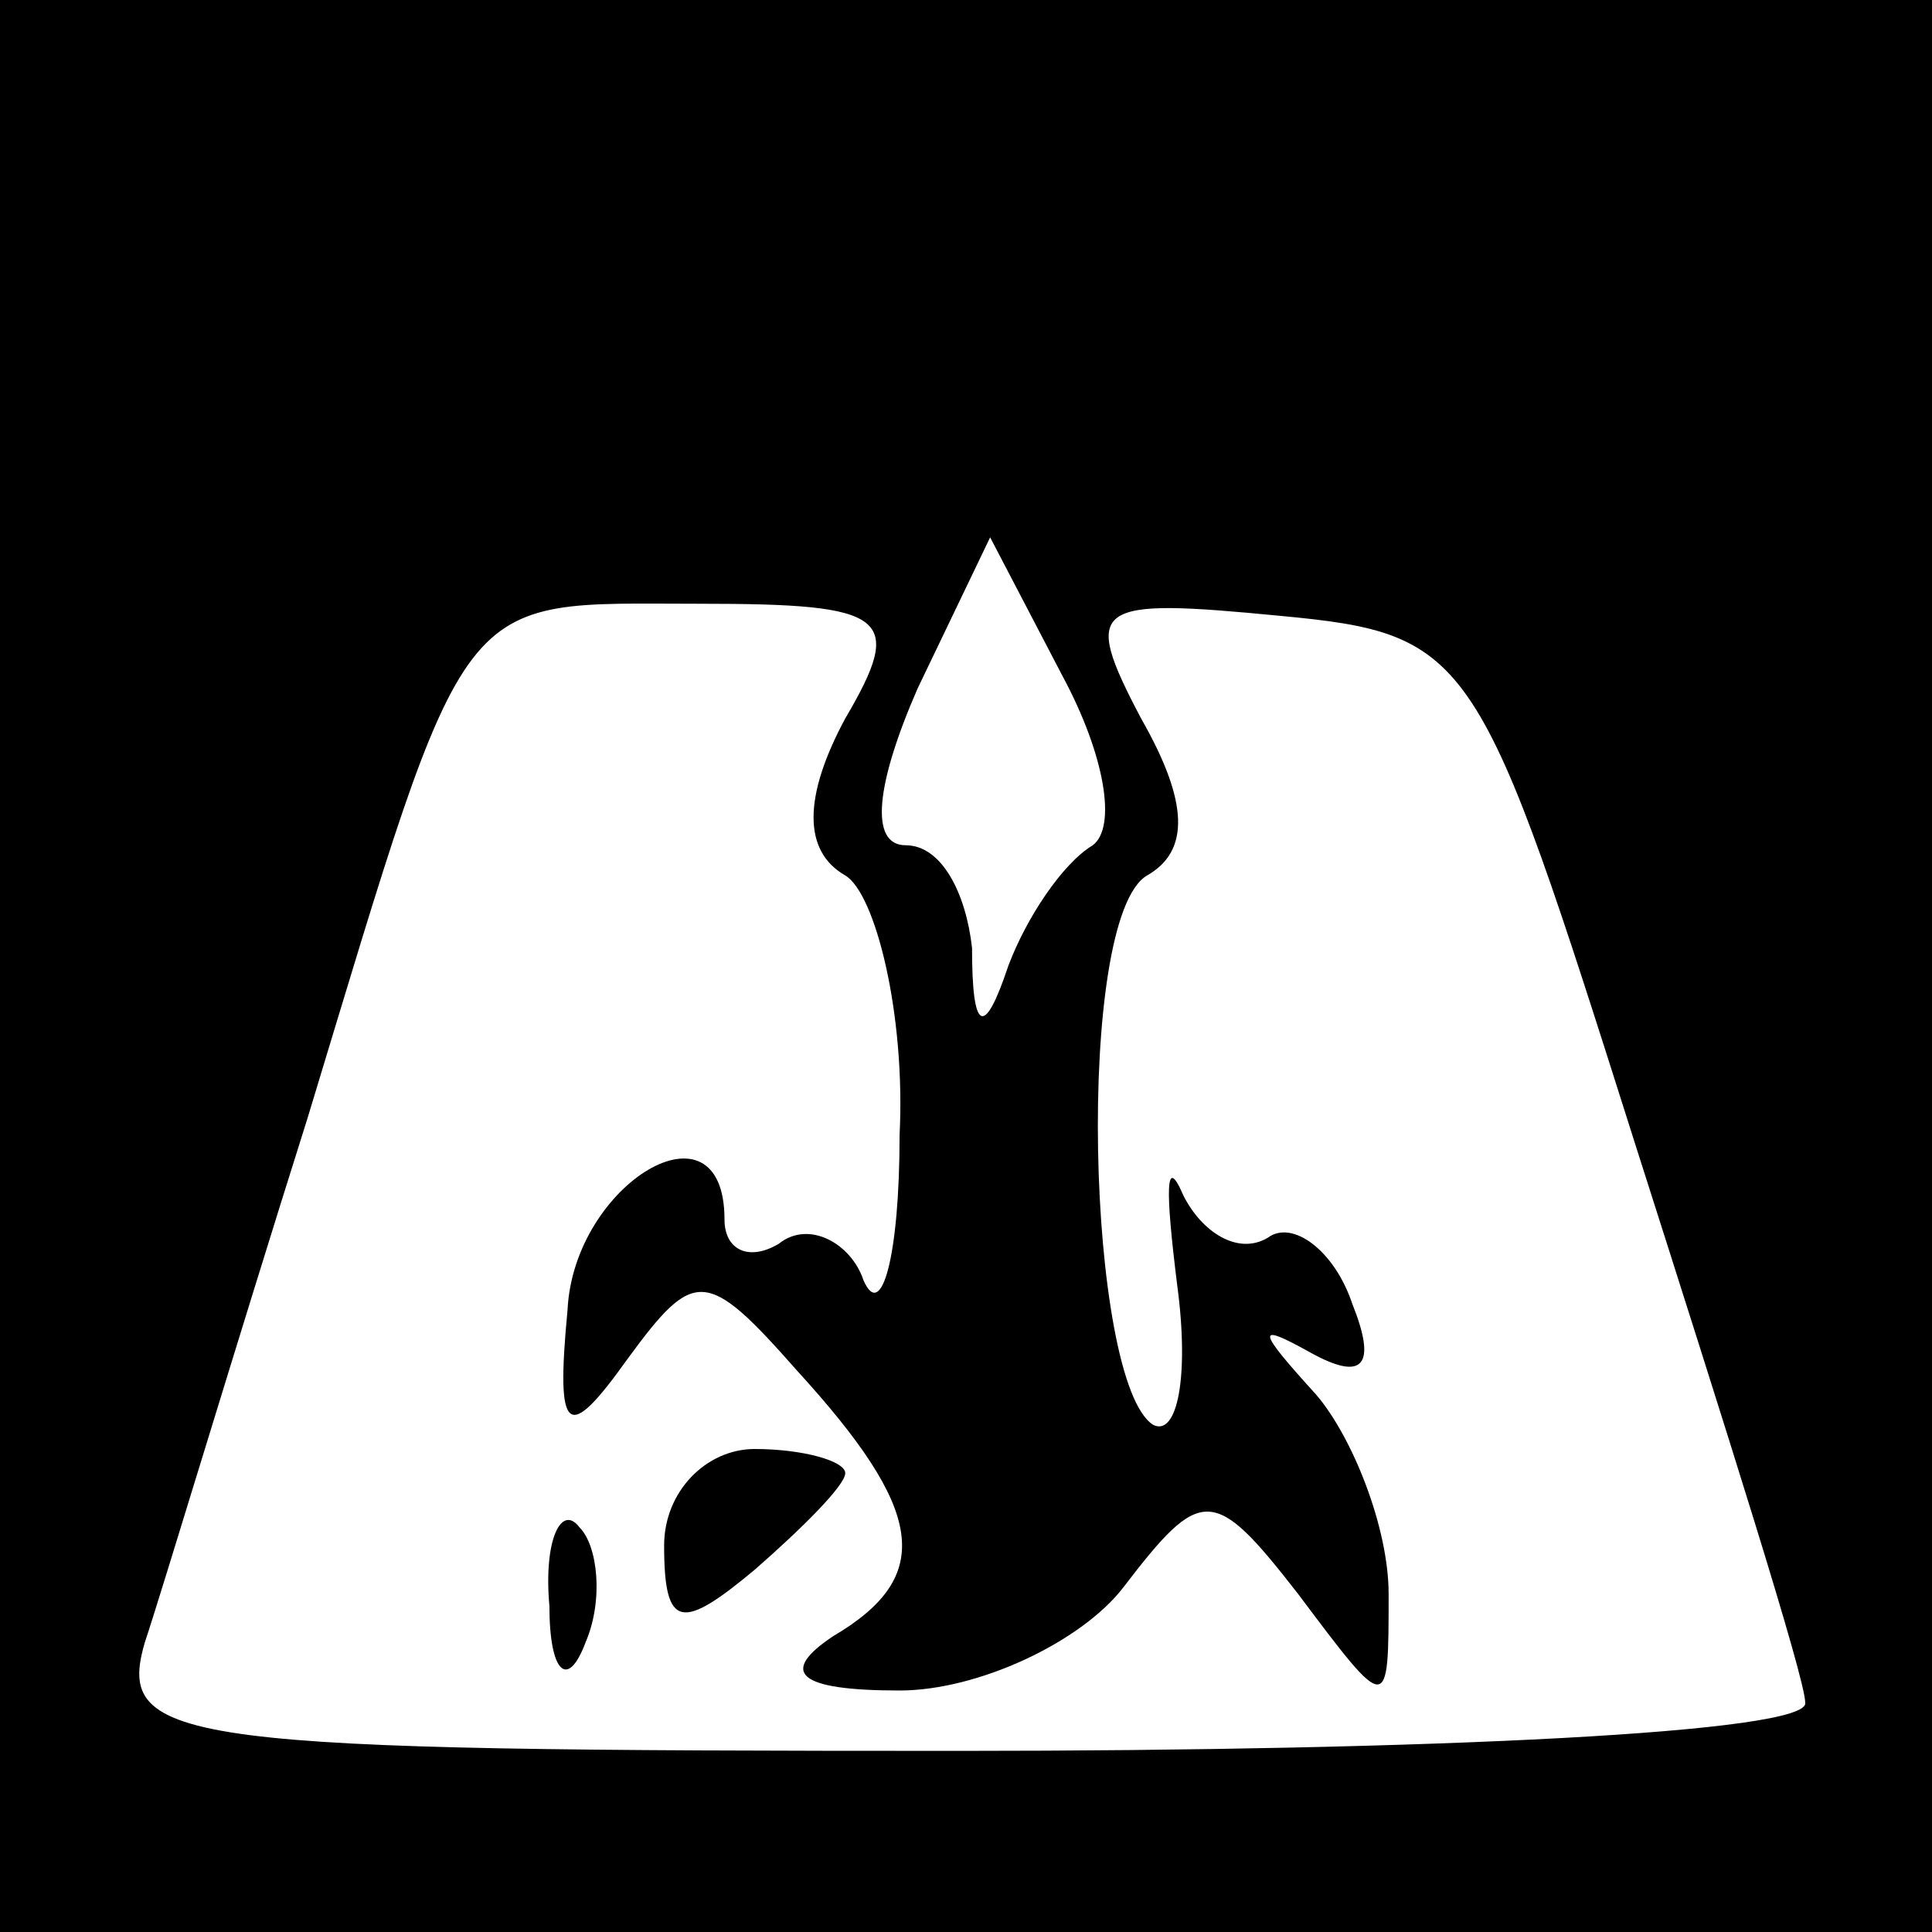 <?xml version="1.0" standalone="no"?>
<!DOCTYPE svg PUBLIC "-//W3C//DTD SVG 20010904//EN"
 "http://www.w3.org/TR/2001/REC-SVG-20010904/DTD/svg10.dtd">
<svg version="1.0" xmlns="http://www.w3.org/2000/svg"
 width="32pt" height="32pt" viewBox="0 0 32 32"
 preserveAspectRatio="xMidYMid meet">
<rect x="0" y="0" width="32" height="32" fill="#808080" stroke="none"/>
<g transform="translate(0,32) scale(0.1,-0.1)"
fill="#000000" stroke="none">
<path fill="#000000" stroke="none" d="M0 160 l0 -160 160 0 160 0 0 160 0
160 -160 0 -160 0 0 -160z"/>
<path fill="#ffffff" stroke="none" d="M181 180 c-5 -3 -11 -12 -14 -20 -4
-12 -6 -11 -6 3 -1 9 -5 17 -11 17 -6 0 -5 10 2 26 l12 25 12 -23 c7 -13 9
-25 5 -28z"/>
<path fill="#ffffff" stroke="none" d="M140 201 c-7 -13 -7 -22 0 -26 5 -3 10
-23 9 -43 0 -20 -3 -31 -6 -24 -2 6 -9 10 -14 6 -5 -3 -9 -1 -9 4 0 21 -25 6
-26 -15 -2 -21 0 -22 10 -8 11 15 13 15 28 -2 21 -23 23 -34 6 -44 -9 -6 -6
-9 11 -9 13 0 30 8 37 17 13 17 15 17 29 -1 15 -20 15 -20 15 0 0 11 -6 26
-12 33 -10 11 -10 12 -1 7 9 -5 11 -2 7 8 -3 9 -10 14 -14 11 -5 -3 -11 1 -14
7 -3 7 -3 1 -1 -15 2 -15 0 -25 -4 -23 -11 7 -13 84 -1 91 7 4 7 12 -1 26 -10
19 -8 20 23 17 32 -3 33 -6 59 -88 15 -47 28 -88 28 -92 1 -5 -62 -8 -140 -8
-129 0 -140 1 -135 18 3 9 15 49 27 87 27 89 24 85 65 85 31 0 34 -2 24 -19z"/>
<path fill="#000000" stroke="none" d="M110 64 c0 -14 3 -14 15 -4 8 7 15 14
15 16 0 2 -7 4 -15 4 -8 0 -15 -7 -15 -16z"/>
<path fill="#000000" stroke="none" d="M91 54 c0 -11 3 -14 6 -6 3 7 2 16 -1
19 -3 4 -6 -2 -5 -13z"/>
</g>
</svg>

